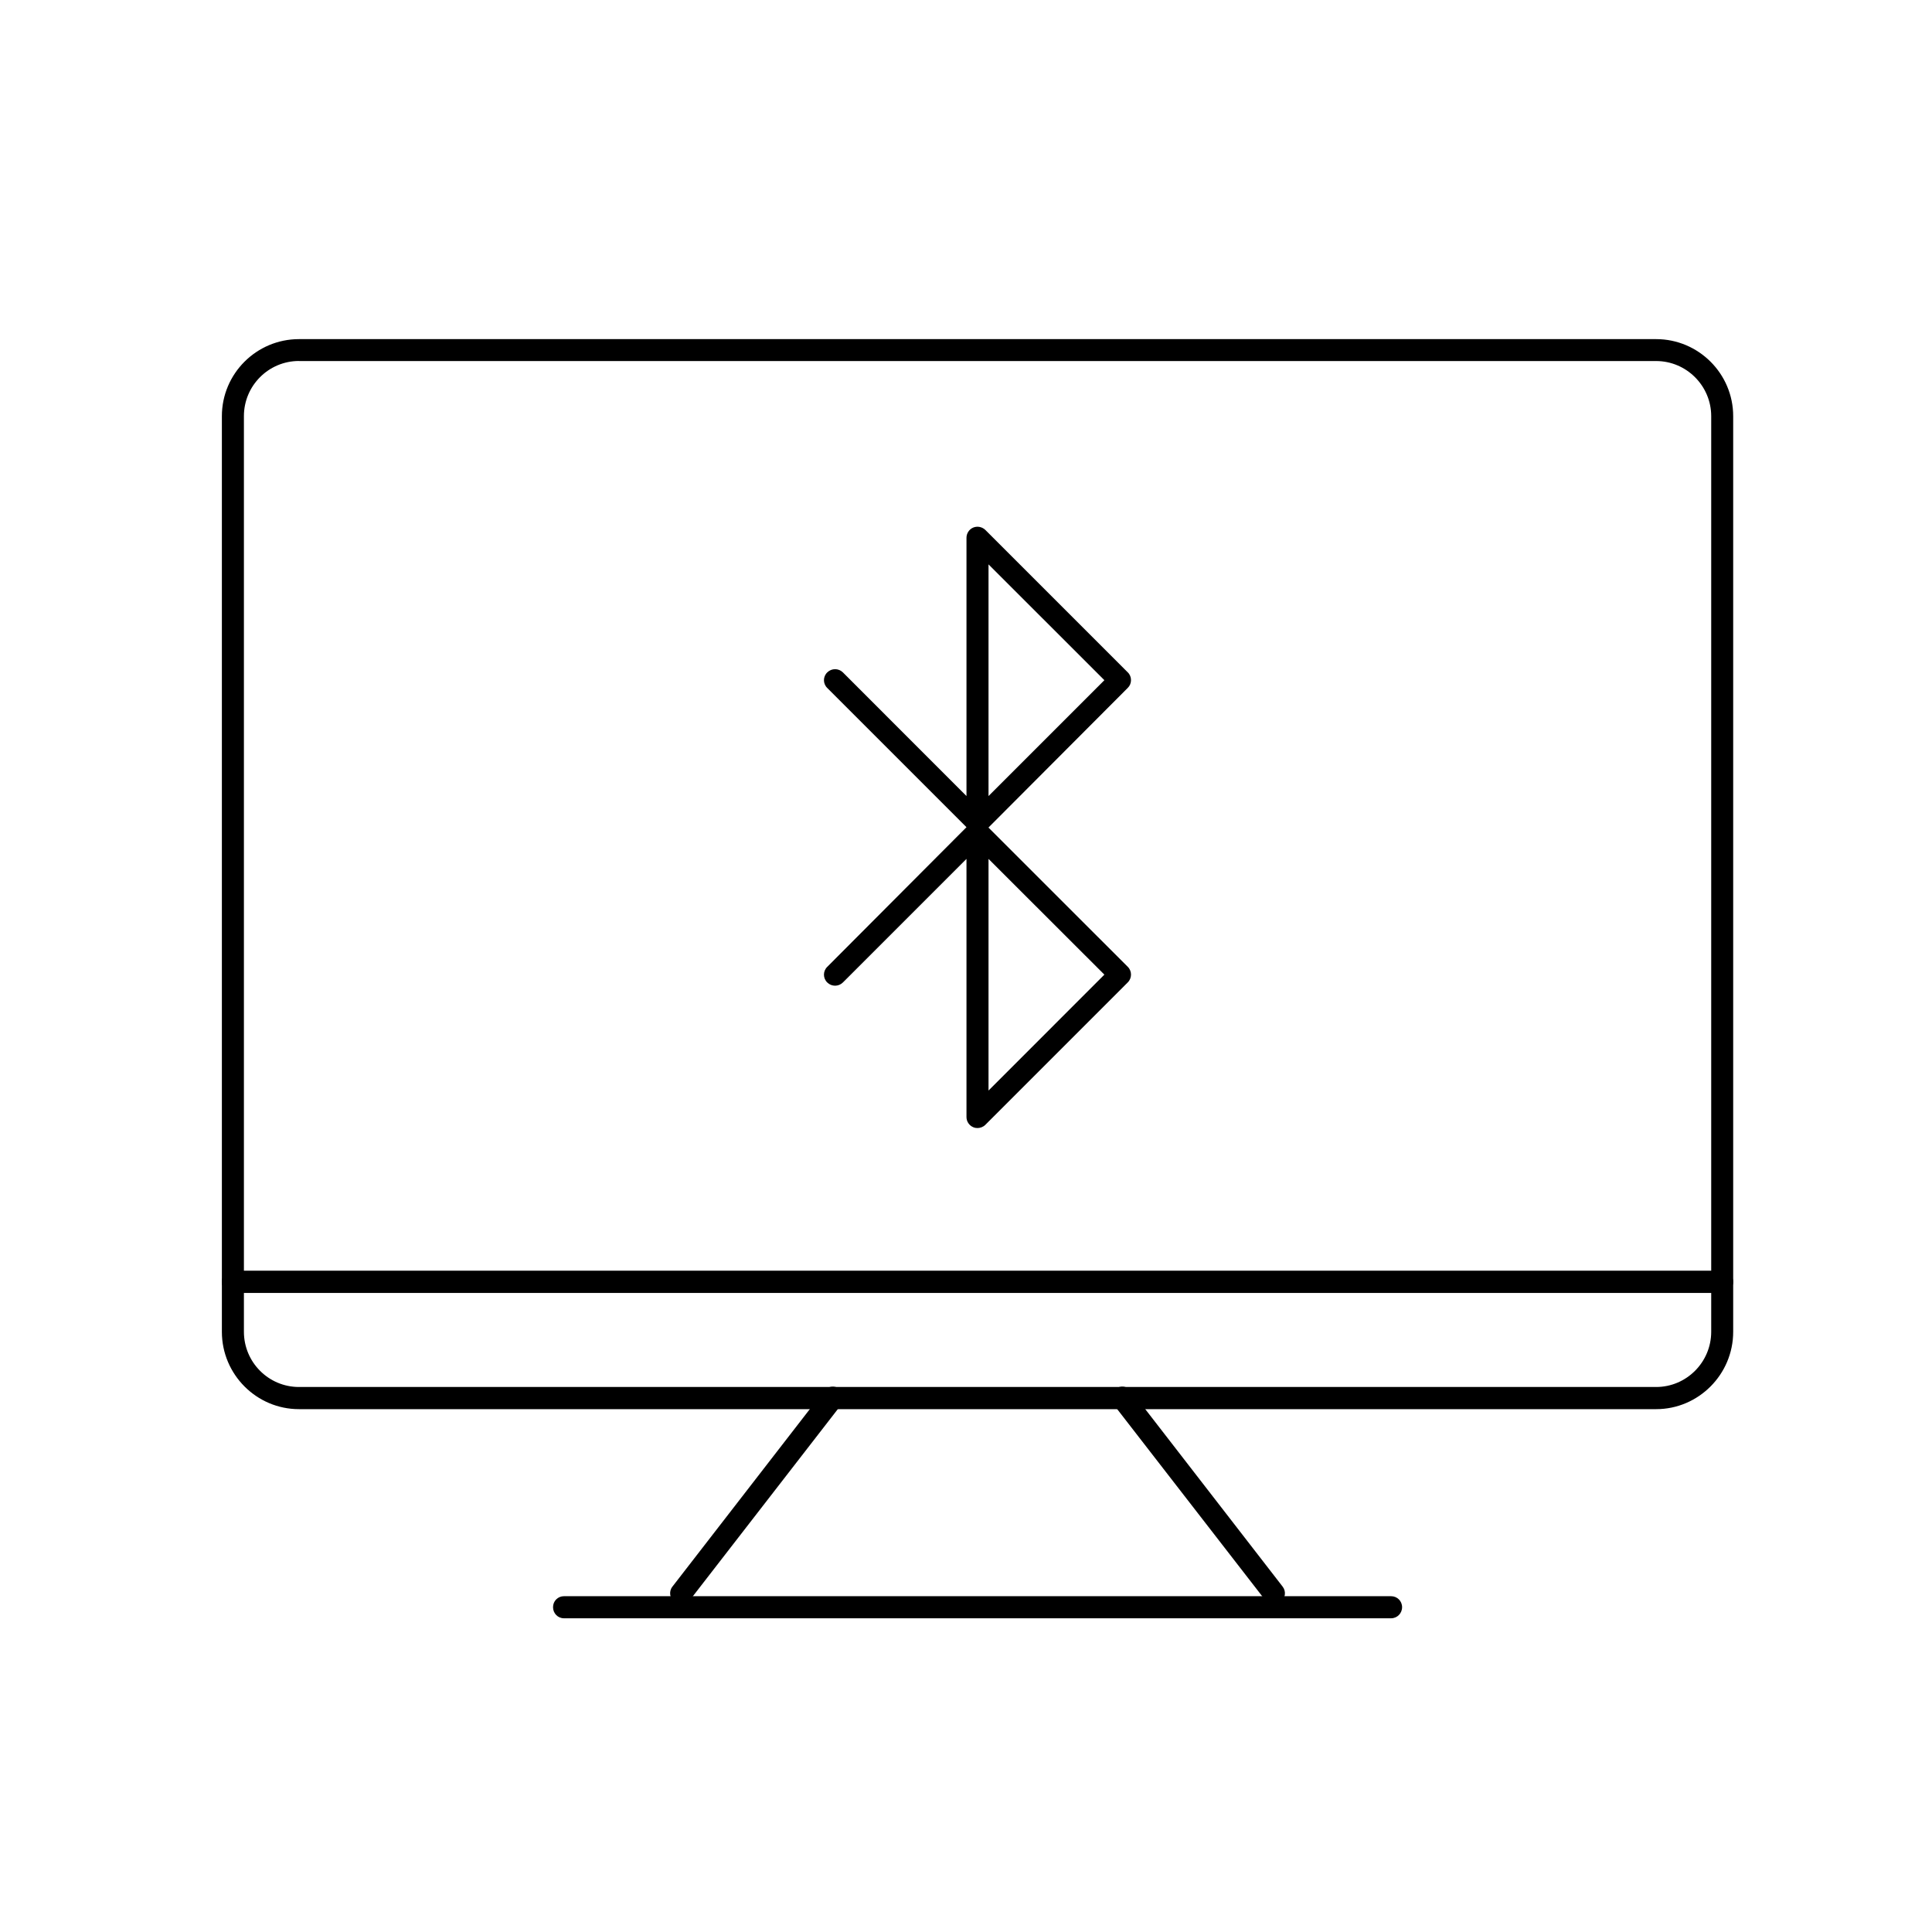 <?xml version="1.0" encoding="utf-8"?>
<!-- Generator: Adobe Illustrator 16.0.0, SVG Export Plug-In . SVG Version: 6.00 Build 0)  -->
<!DOCTYPE svg PUBLIC "-//W3C//DTD SVG 1.1//EN" "http://www.w3.org/Graphics/SVG/1.1/DTD/svg11.dtd">
<svg version="1.1" id="Layer_1" xmlns="http://www.w3.org/2000/svg" xmlns:xlink="http://www.w3.org/1999/xlink" x="0px" y="0px"
	 width="32px" height="32px" viewBox="0 0 32 32" enable-background="new 0 0 32 32" xml:space="preserve">
<g>
	<g>
		<g>
			<g>
				<g>
					<path d="M27.431,23.34H4.952c-0.704,0-1.277-0.576-1.277-1.281V6.893c0-0.704,0.573-1.276,1.277-1.276h22.479
						c0.702,0,1.276,0.572,1.276,1.276v15.166C28.707,22.764,28.133,23.34,27.431,23.34z M4.952,5.979
						c-0.504,0-0.912,0.41-0.912,0.913v15.166c0,0.505,0.408,0.915,0.912,0.915h22.479c0.501,0,0.912-0.41,0.912-0.915V6.893
						c0-0.503-0.411-0.913-0.912-0.913H4.952z"/>
				</g>
			</g>
			<g>
				<g>
					<path d="M28.525,21.415H3.856c-0.101,0-0.182-0.083-0.182-0.184c0-0.1,0.081-0.184,0.182-0.184h24.669
						c0.101,0,0.182,0.084,0.182,0.184C28.707,21.332,28.626,21.415,28.525,21.415z"/>
				</g>
			</g>
			<g>
				<g>
					<g>
						<path d="M11.281,26.573c-0.037,0-0.077-0.013-0.111-0.037c-0.078-0.063-0.095-0.177-0.033-0.256l2.512-3.245
							c0.062-0.076,0.177-0.092,0.257-0.03c0.08,0.061,0.095,0.176,0.031,0.257l-2.51,3.24
							C11.391,26.55,11.337,26.573,11.281,26.573z"/>
					</g>
				</g>
				<g>
					<g>
						<path d="M21.1,26.573c-0.055,0-0.108-0.023-0.145-0.071l-2.511-3.24c-0.062-0.081-0.048-0.196,0.032-0.257
							c0.081-0.062,0.193-0.048,0.257,0.03l2.512,3.245c0.061,0.079,0.046,0.192-0.033,0.256
							C21.177,26.561,21.139,26.573,21.1,26.573z"/>
					</g>
				</g>
			</g>
			<g>
				<g>
					<path d="M23.04,26.804H9.341c-0.101,0-0.181-0.082-0.181-0.184s0.08-0.182,0.181-0.182H23.04c0.102,0,0.183,0.08,0.183,0.182
						S23.142,26.804,23.04,26.804z"/>
				</g>
			</g>
		</g>
		<g>
			<path d="M16.191,18.684c-0.023,0-0.047-0.003-0.071-0.014c-0.066-0.027-0.112-0.094-0.112-0.167v-4.277l-2.047,2.047
				c-0.072,0.071-0.187,0.071-0.259,0c-0.073-0.071-0.073-0.188,0-0.259l2.306-2.313l-2.306-2.306c-0.073-0.071-0.073-0.187,0-0.258
				c0.072-0.071,0.187-0.071,0.259,0l2.047,2.048V8.907c0-0.074,0.046-0.142,0.112-0.169c0.069-0.028,0.146-0.012,0.2,0.039
				l2.359,2.359c0.035,0.033,0.054,0.08,0.054,0.129s-0.019,0.095-0.054,0.129l-2.307,2.313l2.307,2.306
				c0.072,0.07,0.072,0.188,0,0.259l-2.359,2.359C16.286,18.665,16.237,18.684,16.191,18.684z M16.373,14.226v3.837l1.919-1.92
				L16.373,14.226z M16.373,9.348v3.837l1.919-1.919L16.373,9.348z"/>
		</g>
	</g>
</g>
</svg>
